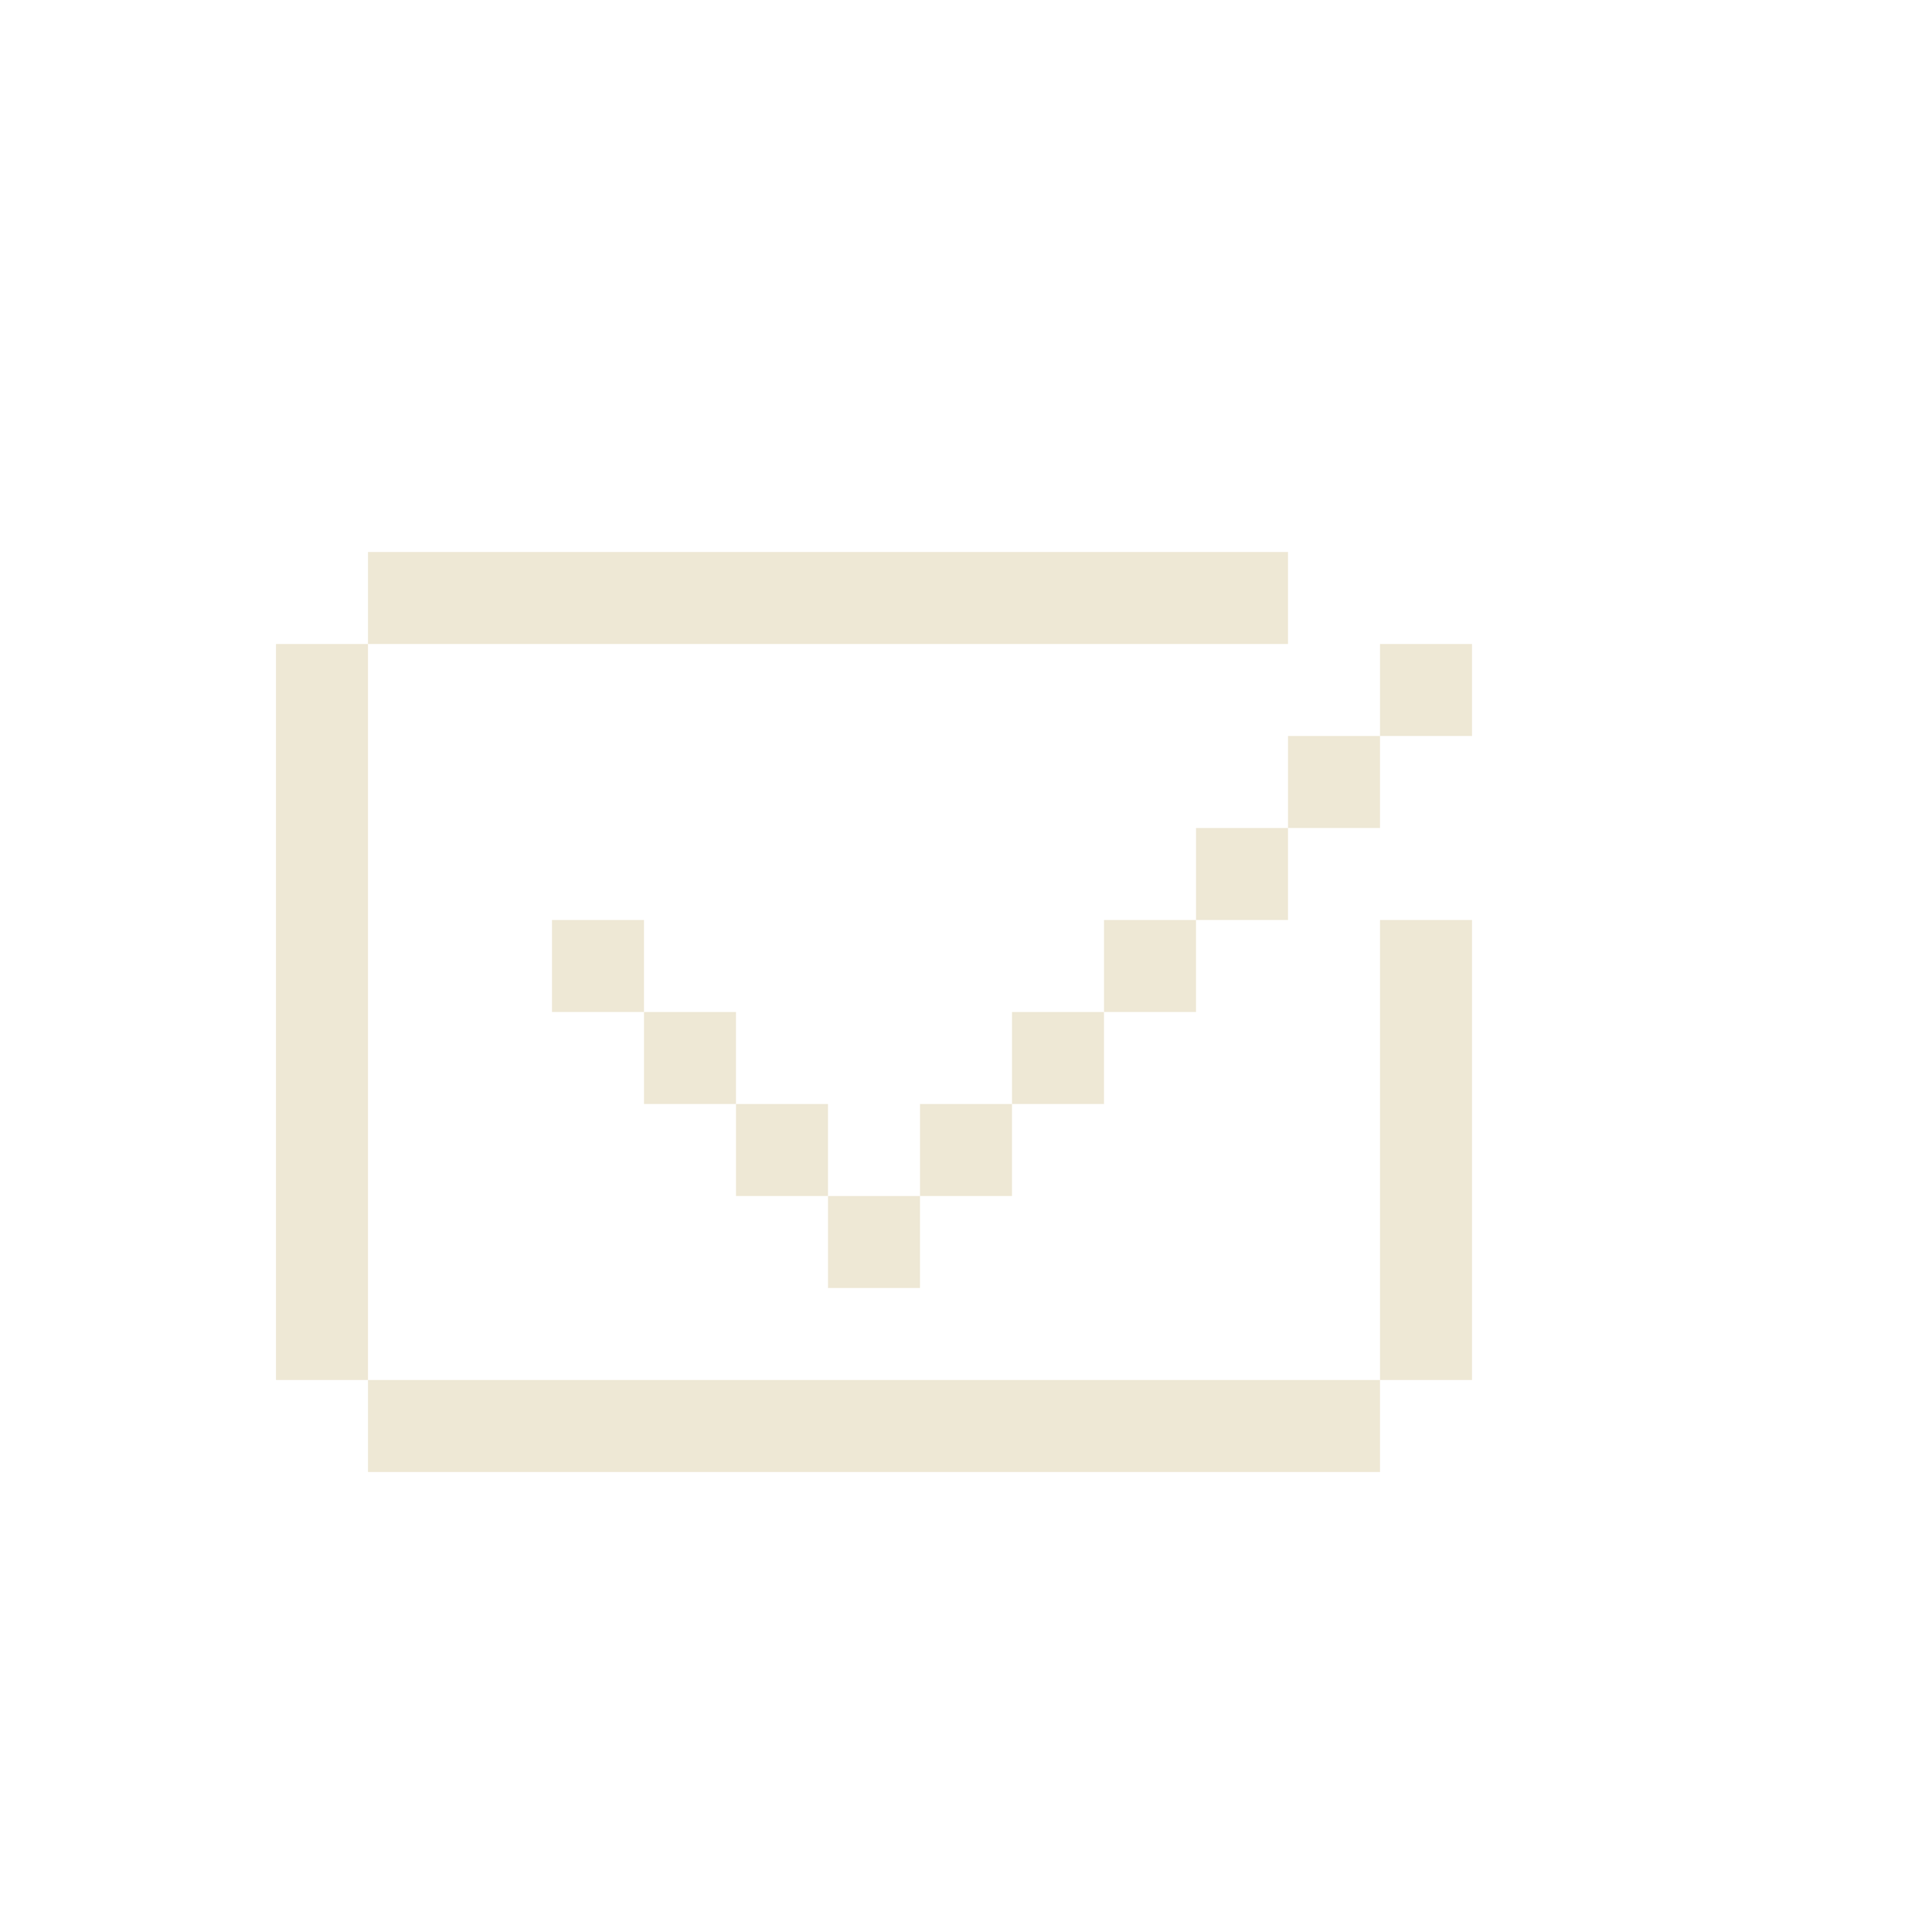 <?xml version="1.0" encoding="UTF-8" standalone="no"?>
<!-- Created with Inkscape (http://www.inkscape.org/) -->

<svg
   xmlns:dc="http://purl.org/dc/elements/1.1/"
   xmlns:cc="http://creativecommons.org/ns#"
   xmlns:rdf="http://www.w3.org/1999/02/22-rdf-syntax-ns#"
   xmlns:svg="http://www.w3.org/2000/svg"
   xmlns="http://www.w3.org/2000/svg"
   xmlns:sodipodi="http://sodipodi.sourceforge.net/DTD/sodipodi-0.dtd"
   xmlns:inkscape="http://www.inkscape.org/namespaces/inkscape"
   width="21"
   height="21"
   viewBox="0 0 21 21"
   id="svg2"
   version="1.1"
   inkscape:version="0.48.5 r10040"
   inkscape:export-filename="/home/rhieber/.config/awesome/icons-18px/task.png"
   inkscape:export-xdpi="90"
   inkscape:export-ydpi="90"
   sodipodi:docname="task.svg">
  <defs
     id="defs4" />
  <sodipodi:namedview
     id="base"
     pagecolor="#ffffff"
     bordercolor="#666666"
     borderopacity="1.0"
     inkscape:pageopacity="0.0"
     inkscape:pageshadow="2"
     inkscape:zoom="22.627417"
     inkscape:cx="12.903267"
     inkscape:cy="10.419552"
     inkscape:document-units="px"
     inkscape:current-layer="layer1"
     showgrid="true"
     units="px"
     inkscape:snap-smooth-nodes="false"
     inkscape:object-nodes="true"
     inkscape:window-width="1918"
     inkscape:window-height="1036"
     inkscape:window-x="1920"
     inkscape:window-y="21"
     inkscape:window-maximized="0">
    <inkscape:grid
       type="xygrid"
       id="grid83507"
       units="px"
       spacingx="1"
       spacingy="1"
       visible="true"
       empspacing="5"
       enabled="true"
       snapvisiblegridlinesonly="true" />
  </sodipodi:namedview>
  <g
     inkscape:label="Layer 1"
     inkscape:groupmode="layer"
     id="layer1"
     transform="translate(0,-1031.362)">
    <path
       style="color:#000000;fill:#eee8d5;fill-opacity:1;fill-rule:evenodd;stroke:none;stroke-width:0.354;marker:none;visibility:visible;display:inline;overflow:visible;enable-background:accumulate"
       d="m 4,1037.362 0,1 10,0 0,-1 z"
       id="path3394"
       inkscape:connector-curvature="0"
       sodipodi:nodetypes="ccccc" />
    <path
       style="color:#000000;fill:#eee8d5;fill-opacity:1;fill-rule:evenodd;stroke:none;stroke-width:0.354;marker:none;visibility:visible;display:inline;overflow:visible;enable-background:accumulate"
       d="m 4,1038.362 -1,0 0,8 1,0 z"
       id="path3392"
       inkscape:connector-curvature="0"
       sodipodi:nodetypes="ccccc" />
    <path
       style="color:#000000;fill:#eee8d5;fill-opacity:1;fill-rule:evenodd;stroke:none;stroke-width:0.354;marker:none;visibility:visible;display:inline;overflow:visible;enable-background:accumulate"
       d="m 4,1046.362 0,1 11,0 0,-1 z"
       id="path3390"
       inkscape:connector-curvature="0"
       sodipodi:nodetypes="ccccc" />
    <path
       style="color:#000000;fill:#eee8d5;fill-opacity:1;fill-rule:evenodd;stroke:none;stroke-width:0.354;marker:none;visibility:visible;display:inline;overflow:visible;enable-background:accumulate"
       d="m 15,1046.362 1,0 0,-5 -1,0 z"
       id="path3388"
       inkscape:connector-curvature="0"
       sodipodi:nodetypes="ccccc" />
    <path
       style="color:#000000;fill:#eee8d5;fill-opacity:1;fill-rule:evenodd;stroke:none;stroke-width:0.354;marker:none;visibility:visible;display:inline;overflow:visible;enable-background:accumulate"
       d="m 15,1039.362 -1,0 0,1 1,0 0,-1 z"
       id="path3384"
       inkscape:connector-curvature="0" />
    <path
       style="color:#000000;fill:#eee8d5;fill-opacity:1;fill-rule:evenodd;stroke:none;stroke-width:0.354;marker:none;visibility:visible;display:inline;overflow:visible;enable-background:accumulate"
       d="m 14,1040.362 -1,0 0,1 1,0 0,-1 z"
       id="path3382"
       inkscape:connector-curvature="0" />
    <path
       style="color:#000000;fill:#eee8d5;fill-opacity:1;fill-rule:evenodd;stroke:none;stroke-width:0.354;marker:none;visibility:visible;display:inline;overflow:visible;enable-background:accumulate"
       d="m 13,1041.362 -1,0 0,1 1,0 0,-1 z"
       id="path3380"
       inkscape:connector-curvature="0" />
    <path
       style="color:#000000;fill:#eee8d5;fill-opacity:1;fill-rule:evenodd;stroke:none;stroke-width:0.354;marker:none;visibility:visible;display:inline;overflow:visible;enable-background:accumulate"
       d="m 12,1042.362 -1,0 0,1 1,0 0,-1 z"
       id="path3378"
       inkscape:connector-curvature="0" />
    <path
       style="color:#000000;fill:#eee8d5;fill-opacity:1;fill-rule:evenodd;stroke:none;stroke-width:0.354;marker:none;visibility:visible;display:inline;overflow:visible;enable-background:accumulate"
       d="m 9,1044.362 0,-1 -1,0 0,1 1,0 z"
       id="path3376"
       inkscape:connector-curvature="0" />
    <path
       style="color:#000000;fill:#eee8d5;fill-opacity:1;fill-rule:evenodd;stroke:none;stroke-width:0.354;marker:none;visibility:visible;display:inline;overflow:visible;enable-background:accumulate"
       d="m 8,1043.362 0,-1 -1,0 0,1 1,0 z"
       id="rect28384"
       inkscape:connector-curvature="0" />
    <path
       id="path3406"
       d="m 11,1044.362 0,-1 -1,0 0,1 1,0 z"
       style="color:#000000;fill:#eee8d5;fill-opacity:1;fill-rule:evenodd;stroke:none;stroke-width:0.354;marker:none;visibility:visible;display:inline;overflow:visible;enable-background:accumulate"
       inkscape:connector-curvature="0" />
    <path
       inkscape:connector-curvature="0"
       style="color:#000000;fill:#eee8d5;fill-opacity:1;fill-rule:evenodd;stroke:none;stroke-width:0.354;marker:none;visibility:visible;display:inline;overflow:visible;enable-background:accumulate"
       d="m 10,1045.362 0,-1 -1,0 0,1 1,0 z"
       id="path3408" />
    <path
       id="path3410"
       d="m 7,1042.362 0,-1 -1,0 0,1 1,0 z"
       style="color:#000000;fill:#eee8d5;fill-opacity:1;fill-rule:evenodd;stroke:none;stroke-width:0.354;marker:none;visibility:visible;display:inline;overflow:visible;enable-background:accumulate"
       inkscape:connector-curvature="0" />
    <path
       inkscape:connector-curvature="0"
       id="path3412"
       d="m 16,1038.362 -1,0 0,1 1,0 0,-1 z"
       style="color:#000000;fill:#eee8d5;fill-opacity:1;fill-rule:evenodd;stroke:none;stroke-width:0.354;marker:none;visibility:visible;display:inline;overflow:visible;enable-background:accumulate" />
  </g>
</svg>
